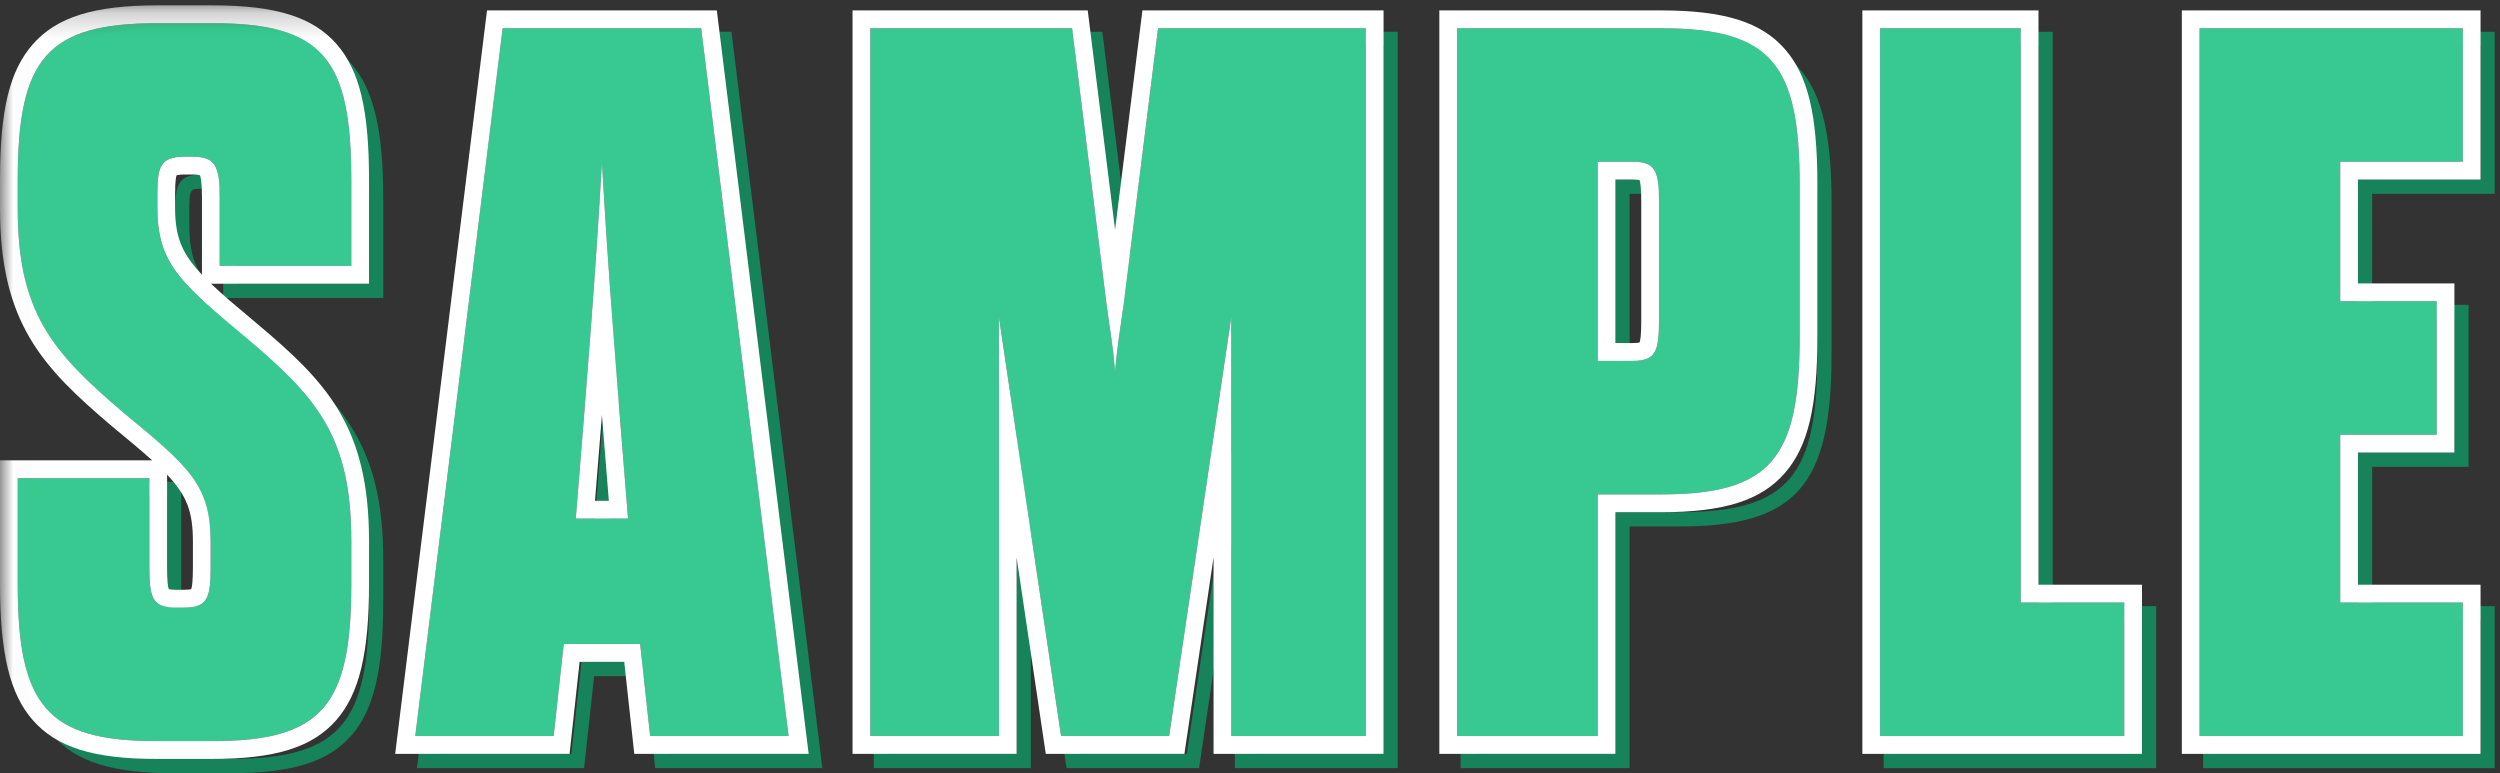 <?xml version="1.0" encoding="UTF-8" standalone="no"?>
<svg width="97px" height="30px" viewBox="0 0 97 30" version="1.1" xmlns="http://www.w3.org/2000/svg" xmlns:xlink="http://www.w3.org/1999/xlink" xmlns:sketch="http://www.bohemiancoding.com/sketch/ns">
    <rect x="0" y="0" width="97" height="30" fill="#333333" stroke="none"/>
    <!-- Generator: sketchtool 3.5.2 (25235) - http://www.bohemiancoding.com/sketch -->
    <title>logos / elements / logo-sample</title>
    <desc>Created with sketchtool.</desc>
    <defs>
        <path id="path-1" d="M0.014,0.208 L96.795,0.208 L96.795,30 L0.014,30"></path>
    </defs>
    <g id="Style-Inventory" stroke="none" stroke-width="1" fill="none" fill-rule="evenodd" sketch:type="MSPage">
        <g id="Symbols" sketch:type="MSArtboardGroup" transform="translate(-416, -943)">
            <g id="logos-/-elements-/-logo-sample" sketch:type="MSLayerGroup" transform="translate(416, 943)">
                <g id="Sample_Logo_Final">
                    <path d="M8.938,1.039 L6.794,1.039 C4.38,1.039 2.965,1.476 2.065,2.501 C1.185,3.503 0.826,5.001 0.826,7.674 L0.826,8.772 C0.826,13.057 2.415,14.618 5.225,17.008 C7.727,19.068 8.31,19.748 8.31,21.718 L8.31,22.699 C8.31,22.912 8.31,23.48 8.214,23.647 C8.185,23.696 8.006,23.714 7.847,23.714 L7.496,23.714 C7.338,23.714 7.158,23.696 7.129,23.647 C7.033,23.48 7.033,22.912 7.033,22.699 L7.033,18.693 L0.826,18.693 L0.826,23.366 C0.826,26.001 1.194,27.547 2.059,28.537 C2.954,29.562 4.359,30 6.755,30 L8.938,30 C11.335,30 12.74,29.562 13.635,28.537 C14.5,27.547 14.869,26.001 14.869,23.366 L14.869,21.679 C14.869,17.278 13.233,15.588 10.539,13.329 C7.954,11.168 7.345,10.588 7.345,8.733 L7.345,8.223 C7.345,7.325 7.364,7.325 7.847,7.325 L8.159,7.325 C8.604,7.325 8.661,7.325 8.661,8.34 L8.661,11.562 L14.869,11.562 L14.869,7.674 C14.869,2.589 13.483,1.039 8.938,1.039 L8.938,1.039 Z M8.938,1.593 C13.227,1.593 14.318,2.966 14.318,7.674 L14.318,11.008 L9.212,11.008 L9.212,8.34 C9.212,7.164 9.056,6.771 8.159,6.771 L7.847,6.771 C6.912,6.771 6.794,7.164 6.794,8.223 L6.794,8.733 C6.794,10.89 7.652,11.636 10.186,13.754 C12.992,16.108 14.318,17.638 14.318,21.679 L14.318,23.366 C14.318,28.073 13.188,29.446 8.938,29.446 L6.755,29.446 C2.506,29.446 1.376,28.073 1.376,23.366 L1.376,19.246 L6.483,19.246 L6.483,22.699 C6.483,23.876 6.6,24.268 7.496,24.268 L7.847,24.268 C8.744,24.268 8.86,23.876 8.86,22.699 L8.86,21.718 C8.86,19.521 8.153,18.703 5.58,16.585 C2.813,14.231 1.376,12.813 1.376,8.772 L1.376,7.674 C1.376,2.966 2.506,1.593 6.794,1.593 L8.938,1.593 L8.938,1.593 Z" id="Fill-1" fill="#16835A" sketch:type="MSShapeGroup"></path>
                    <path d="M63.229,7.521 L64.044,7.521 C64.202,7.521 64.382,7.539 64.41,7.588 C64.506,7.755 64.506,8.323 64.506,8.537 L64.506,13.127 C64.506,13.34 64.506,13.908 64.41,14.075 C64.382,14.124 64.202,14.142 64.044,14.142 L63.229,14.142 L63.229,7.521 L63.229,7.521 Z M65.135,1.235 L56.671,1.235 L56.671,29.804 L63.229,29.804 L63.229,20.428 L65.135,20.428 C69.679,20.428 71.065,18.869 71.065,13.754 L71.065,7.869 C71.065,2.785 69.679,1.235 65.135,1.235 L65.135,1.235 Z M62.679,14.696 L64.044,14.696 C64.94,14.696 65.057,14.303 65.057,13.127 L65.057,8.537 C65.057,7.36 64.94,6.967 64.044,6.967 L62.679,6.967 L62.679,14.696 L62.679,14.696 Z M65.135,1.789 C69.423,1.789 70.515,3.162 70.515,7.869 L70.515,13.754 C70.515,18.462 69.423,19.874 65.135,19.874 L62.679,19.874 L62.679,29.25 L57.222,29.25 L57.222,1.789 L65.135,1.789 L65.135,1.789 Z" id="Fill-2" fill="#16835A" sketch:type="MSShapeGroup"></path>
                    <path d="M79.644,1.235 L73.085,1.235 L73.085,29.804 L83.659,29.804 L83.659,23.518 L79.644,23.518 L79.644,1.235 L79.644,1.235 Z M79.093,1.789 L79.093,24.072 L83.109,24.072 L83.109,29.25 L73.636,29.25 L73.636,1.789 L79.093,1.789 L79.093,1.789 Z" id="Fill-3" fill="#16835A" sketch:type="MSShapeGroup"></path>
                    <path d="M96.795,1.235 L85.481,1.235 L85.481,29.804 L96.795,29.804 L96.795,23.518 L92.039,23.518 L92.039,18.113 L95.781,18.113 L95.781,11.827 L92.039,11.827 L92.039,7.521 L96.795,7.521 L96.795,1.235 L96.795,1.235 Z M96.245,1.789 L96.245,6.967 L91.489,6.967 L91.489,12.381 L95.231,12.381 L95.231,17.559 L91.489,17.559 L91.489,24.072 L96.245,24.072 L96.245,29.25 L86.031,29.25 L86.031,1.789 L96.245,1.789 L96.245,1.789 Z" id="Fill-4" fill="#16835A" sketch:type="MSShapeGroup"></path>
                    <path d="M23.625,20.262 C23.773,18.441 23.913,16.707 24.042,15.034 C24.172,16.707 24.312,18.441 24.46,20.262 L23.625,20.262 L23.625,20.262 Z M28.38,1.235 L19.705,1.235 L16.177,29.804 L22.663,29.804 L23.053,26.234 L25.032,26.234 L25.421,29.804 L31.908,29.804 L28.38,1.235 L28.38,1.235 Z M23.028,20.816 L25.057,20.816 C24.613,15.348 24.276,11.157 24.042,6.977 C23.809,11.157 23.471,15.348 23.028,20.816 L23.028,20.816 Z M27.894,1.789 L31.285,29.25 L25.914,29.25 L25.525,25.68 L22.56,25.68 L22.17,29.25 L16.8,29.25 L20.191,1.789 L27.894,1.789 L27.894,1.789 Z" id="Fill-5" fill="#16835A" sketch:type="MSShapeGroup"></path>
                    <path d="M54.232,1.235 L45.136,1.235 L43.953,10.72 L42.771,1.235 L33.904,1.235 L33.904,29.804 L34.454,29.804 L39.445,29.804 L39.995,29.804 L39.995,20.454 L41.382,29.804 L46.524,29.804 L47.912,20.454 L47.912,29.804 L47.917,29.804 L48.467,29.804 L54.232,29.804 L54.232,1.235 L54.232,1.235 Z M53.682,1.789 L53.682,29.25 L48.467,29.25 L48.467,29.25 L48.462,29.25 L48.462,12.993 L46.05,29.25 L41.857,29.25 L39.445,12.993 L39.445,29.25 L34.454,29.25 L34.454,1.789 L42.285,1.789 L43.611,12.42 C43.778,13.668 43.859,14.011 43.953,15.105 C44.047,14.011 44.129,13.668 44.296,12.42 L45.621,1.789 L53.682,1.789 L53.682,1.789 Z" id="Fill-6" fill="#16835A" sketch:type="MSShapeGroup"></path>
                    <g id="Group-10">
                        <mask id="mask-2" sketch:name="Clip 8" fill="white">
                            <use xlink:href="#path-1"></use>
                        </mask>
                        <g id="Clip-8"></g>
                        <path d="M8.173,21.026 C8.173,18.828 7.354,18.123 4.781,16.004 C2.014,13.65 0.688,12.12 0.688,8.079 L0.688,6.981 C0.688,2.273 1.818,0.9 6.106,0.9 L8.251,0.9 C12.539,0.9 13.63,2.273 13.63,6.981 L13.63,10.316 L8.524,10.316 L8.524,7.648 C8.524,6.471 8.368,6.079 7.471,6.079 L7.159,6.079 C6.224,6.079 6.106,6.471 6.106,7.53 L6.106,8.04 C6.106,10.198 6.964,10.944 9.498,13.062 C12.305,15.416 13.63,16.946 13.63,20.986 L13.63,22.673 C13.63,27.381 12.5,28.754 8.251,28.754 L6.067,28.754 C1.818,28.754 0.688,27.381 0.688,22.673 L0.688,18.554 L5.795,18.554 L5.795,22.006 C5.795,23.183 5.912,23.576 6.808,23.576 L7.159,23.576 C8.056,23.576 8.173,23.183 8.173,22.006 L8.173,21.026" id="Fill-7" fill="#38C992" sketch:type="MSShapeGroup" mask="url(#mask-2)"></path>
                        <path d="M6.549,22.86 C6.516,22.776 6.483,22.557 6.483,22.006 L6.483,18.418 C7.272,19.249 7.485,19.881 7.485,21.026 L7.485,22.006 C7.485,22.557 7.451,22.776 7.419,22.86 C7.384,22.869 7.307,22.883 7.159,22.883 L6.808,22.883 C6.66,22.883 6.583,22.869 6.549,22.86 L6.549,22.86 Z M6.852,6.801 C6.888,6.79 6.976,6.771 7.159,6.771 L7.471,6.771 C7.648,6.771 7.728,6.791 7.757,6.801 C7.785,6.86 7.836,7.05 7.836,7.648 L7.836,10.658 C7.031,9.809 6.794,9.165 6.794,8.04 L6.794,7.53 C6.794,7.047 6.827,6.868 6.852,6.801 L6.852,6.801 Z M8.251,0.208 L6.106,0.208 C3.648,0.208 2.203,0.659 1.274,1.717 C0.369,2.747 0,4.272 0,6.981 L0,8.079 C0,12.524 1.638,14.238 4.337,16.533 C4.977,17.06 5.492,17.488 5.906,17.862 L0,17.862 L0,22.673 C0,25.345 0.379,26.919 1.268,27.936 C2.192,28.995 3.628,29.446 6.067,29.446 L8.251,29.446 C10.69,29.446 12.126,28.995 13.051,27.936 C13.939,26.919 14.318,25.345 14.318,22.673 L14.318,20.986 C14.318,16.526 12.664,14.816 9.939,12.53 C9.203,11.915 8.63,11.43 8.186,11.008 L14.318,11.008 L14.318,6.981 C14.318,4.268 13.956,2.744 13.067,1.72 C12.147,0.66 10.706,0.208 8.251,0.208 L8.251,0.208 Z M8.251,0.9 C12.539,0.9 13.63,2.273 13.63,6.981 L13.63,10.316 L8.524,10.316 L8.524,7.648 C8.524,6.471 8.368,6.079 7.471,6.079 L7.159,6.079 C6.224,6.079 6.106,6.471 6.106,7.53 L6.106,8.04 C6.106,10.198 6.964,10.944 9.498,13.062 C12.305,15.416 13.63,16.946 13.63,20.986 L13.63,22.673 C13.63,27.381 12.5,28.754 8.251,28.754 L6.067,28.754 C1.818,28.754 0.688,27.381 0.688,22.673 L0.688,18.554 L5.795,18.554 L5.795,22.006 C5.795,23.183 5.912,23.576 6.808,23.576 L7.159,23.576 C8.056,23.576 8.173,23.183 8.173,22.006 L8.173,21.026 C8.173,18.828 7.354,18.123 4.781,16.004 C2.014,13.65 0.688,12.12 0.688,8.079 L0.688,6.981 C0.688,2.273 1.818,0.9 6.106,0.9 L8.251,0.9 L8.251,0.9 Z" id="Fill-9" fill="#FFFFFF" sketch:type="MSShapeGroup" mask="url(#mask-2)"></path>
                    </g>
                    <path d="M63.356,14.003 C64.252,14.003 64.369,13.611 64.369,12.434 L64.369,7.844 C64.369,6.667 64.252,6.275 63.356,6.275 L61.991,6.275 L61.991,14.003 L63.356,14.003 L63.356,14.003 Z M56.534,1.097 L64.447,1.097 C68.735,1.097 69.827,2.47 69.827,7.177 L69.827,13.062 C69.827,17.769 68.735,19.182 64.447,19.182 L61.991,19.182 L61.991,28.558 L56.534,28.558 L56.534,1.097 L56.534,1.097 Z" id="Fill-11" fill="#38C992" sketch:type="MSShapeGroup"></path>
                    <path d="M62.679,6.967 L63.356,6.967 C63.504,6.967 63.58,6.981 63.615,6.99 C63.647,7.074 63.681,7.294 63.681,7.844 L63.681,12.434 C63.681,12.984 63.648,13.204 63.615,13.288 C63.58,13.297 63.504,13.311 63.356,13.311 L62.679,13.311 L62.679,6.967 L62.679,6.967 Z M64.447,0.404 L55.846,0.404 L55.846,29.25 L62.679,29.25 L62.679,19.874 L64.447,19.874 C66.9,19.874 68.341,19.415 69.265,18.34 C70.153,17.307 70.515,15.778 70.515,13.062 L70.515,7.177 C70.515,4.464 70.152,2.94 69.263,1.916 C68.343,0.856 66.902,0.404 64.447,0.404 L64.447,0.404 Z M61.991,14.003 L63.356,14.003 C64.252,14.003 64.369,13.611 64.369,12.434 L64.369,7.844 C64.369,6.667 64.252,6.275 63.356,6.275 L61.991,6.275 L61.991,14.003 L61.991,14.003 Z M64.447,1.097 C68.735,1.097 69.827,2.47 69.827,7.177 L69.827,13.062 C69.827,17.769 68.735,19.182 64.447,19.182 L61.991,19.182 L61.991,28.558 L56.534,28.558 L56.534,1.097 L64.447,1.097 L64.447,1.097 Z" id="Fill-12" fill="#FFFFFF" sketch:type="MSShapeGroup"></path>
                    <path d="M72.948,1.097 L78.405,1.097 L78.405,23.379 L82.421,23.379 L82.421,28.558 L72.948,28.558 L72.948,1.097" id="Fill-13" fill="#38C992" sketch:type="MSShapeGroup"></path>
                    <path d="M79.093,0.404 L72.26,0.404 L72.26,29.25 L83.109,29.25 L83.109,22.687 L79.093,22.687 L79.093,0.404 L79.093,0.404 Z M78.405,1.097 L78.405,23.379 L82.421,23.379 L82.421,28.558 L72.948,28.558 L72.948,1.097 L78.405,1.097 L78.405,1.097 Z" id="Fill-14" fill="#FFFFFF" sketch:type="MSShapeGroup"></path>
                    <path d="M90.801,11.689 L94.543,11.689 L94.543,16.867 L90.801,16.867 L90.801,23.379 L95.557,23.379 L95.557,28.558 L85.343,28.558 L85.343,1.097 L95.557,1.097 L95.557,6.275 L90.801,6.275 L90.801,11.689" id="Fill-15" fill="#38C992" sketch:type="MSShapeGroup"></path>
                    <path d="M96.245,0.404 L84.655,0.404 L84.655,29.25 L96.245,29.25 L96.245,22.687 L91.489,22.687 L91.489,17.559 L95.231,17.559 L95.231,10.997 L91.489,10.997 L91.489,6.967 L96.245,6.967 L96.245,0.404 L96.245,0.404 Z M95.557,1.097 L95.557,6.275 L90.801,6.275 L90.801,11.689 L94.543,11.689 L94.543,16.867 L90.801,16.867 L90.801,23.379 L95.557,23.379 L95.557,28.558 L85.343,28.558 L85.343,1.097 L95.557,1.097 L95.557,1.097 Z" id="Fill-16" fill="#FFFFFF" sketch:type="MSShapeGroup"></path>
                    <path d="M23.374,20.123 L22.34,20.123 C22.784,14.656 23.121,10.464 23.355,6.285 C23.588,10.464 23.925,14.656 24.369,20.123 L23.374,20.123 L23.374,20.123 Z M27.206,1.097 L19.503,1.097 L16.112,28.558 L21.482,28.558 L21.872,24.988 L24.837,24.988 L25.226,28.558 L30.597,28.558 L27.206,1.097 L27.206,1.097 Z" id="Fill-17" fill="#38C992" sketch:type="MSShapeGroup"></path>
                    <path d="M23.086,19.431 C23.179,18.289 23.269,17.181 23.355,16.1 C23.44,17.181 23.53,18.288 23.623,19.431 L23.086,19.431 L23.086,19.431 Z M27.813,0.404 L18.896,0.404 L15.333,29.25 L22.099,29.25 L22.489,25.68 L24.22,25.68 L24.61,29.25 L31.376,29.25 L27.813,0.404 L27.813,0.404 Z M22.34,20.123 L24.369,20.123 C23.925,14.656 23.588,10.464 23.355,6.285 C23.121,10.464 22.784,14.656 22.34,20.123 L22.34,20.123 Z M27.206,1.097 L30.597,28.558 L25.226,28.558 L24.837,24.988 L21.872,24.988 L21.482,28.558 L16.112,28.558 L19.503,1.097 L27.206,1.097 L27.206,1.097 Z" id="Fill-18" fill="#FFFFFF" sketch:type="MSShapeGroup"></path>
                    <path d="M38.757,28.558 L38.757,12.301 L41.169,28.558 L45.362,28.558 L47.774,12.301 L47.774,28.558 L47.779,28.558 L47.779,28.558 L52.994,28.558 L52.994,1.097 L44.933,1.097 L43.608,11.728 C43.44,12.976 43.359,13.319 43.265,14.412 C43.171,13.319 43.09,12.976 42.923,11.728 L41.597,1.097 L33.767,1.097 L33.767,28.558 L38.757,28.558" id="Fill-19" fill="#38C992" sketch:type="MSShapeGroup"></path>
                    <path d="M53.682,0.404 L44.326,0.404 L43.265,8.916 L42.204,0.404 L33.079,0.404 L33.079,29.25 L33.767,29.25 L38.757,29.25 L39.445,29.25 L39.445,21.627 L40.576,29.25 L45.955,29.25 L47.086,21.627 L47.086,29.25 L47.091,29.25 L47.779,29.25 L53.682,29.25 L53.682,0.404 L53.682,0.404 Z M52.994,1.097 L52.994,28.558 L47.779,28.558 L47.779,28.558 L47.774,28.558 L47.774,12.301 L45.362,28.558 L41.169,28.558 L38.757,12.301 L38.757,28.558 L33.767,28.558 L33.767,1.097 L41.597,1.097 L42.923,11.728 C43.09,12.976 43.171,13.319 43.265,14.412 C43.359,13.319 43.441,12.976 43.608,11.728 L44.933,1.097 L52.994,1.097 L52.994,1.097 Z" id="Fill-20" fill="#FFFFFF" sketch:type="MSShapeGroup"></path>
                </g>
            </g>
        </g>
    </g>
</svg>